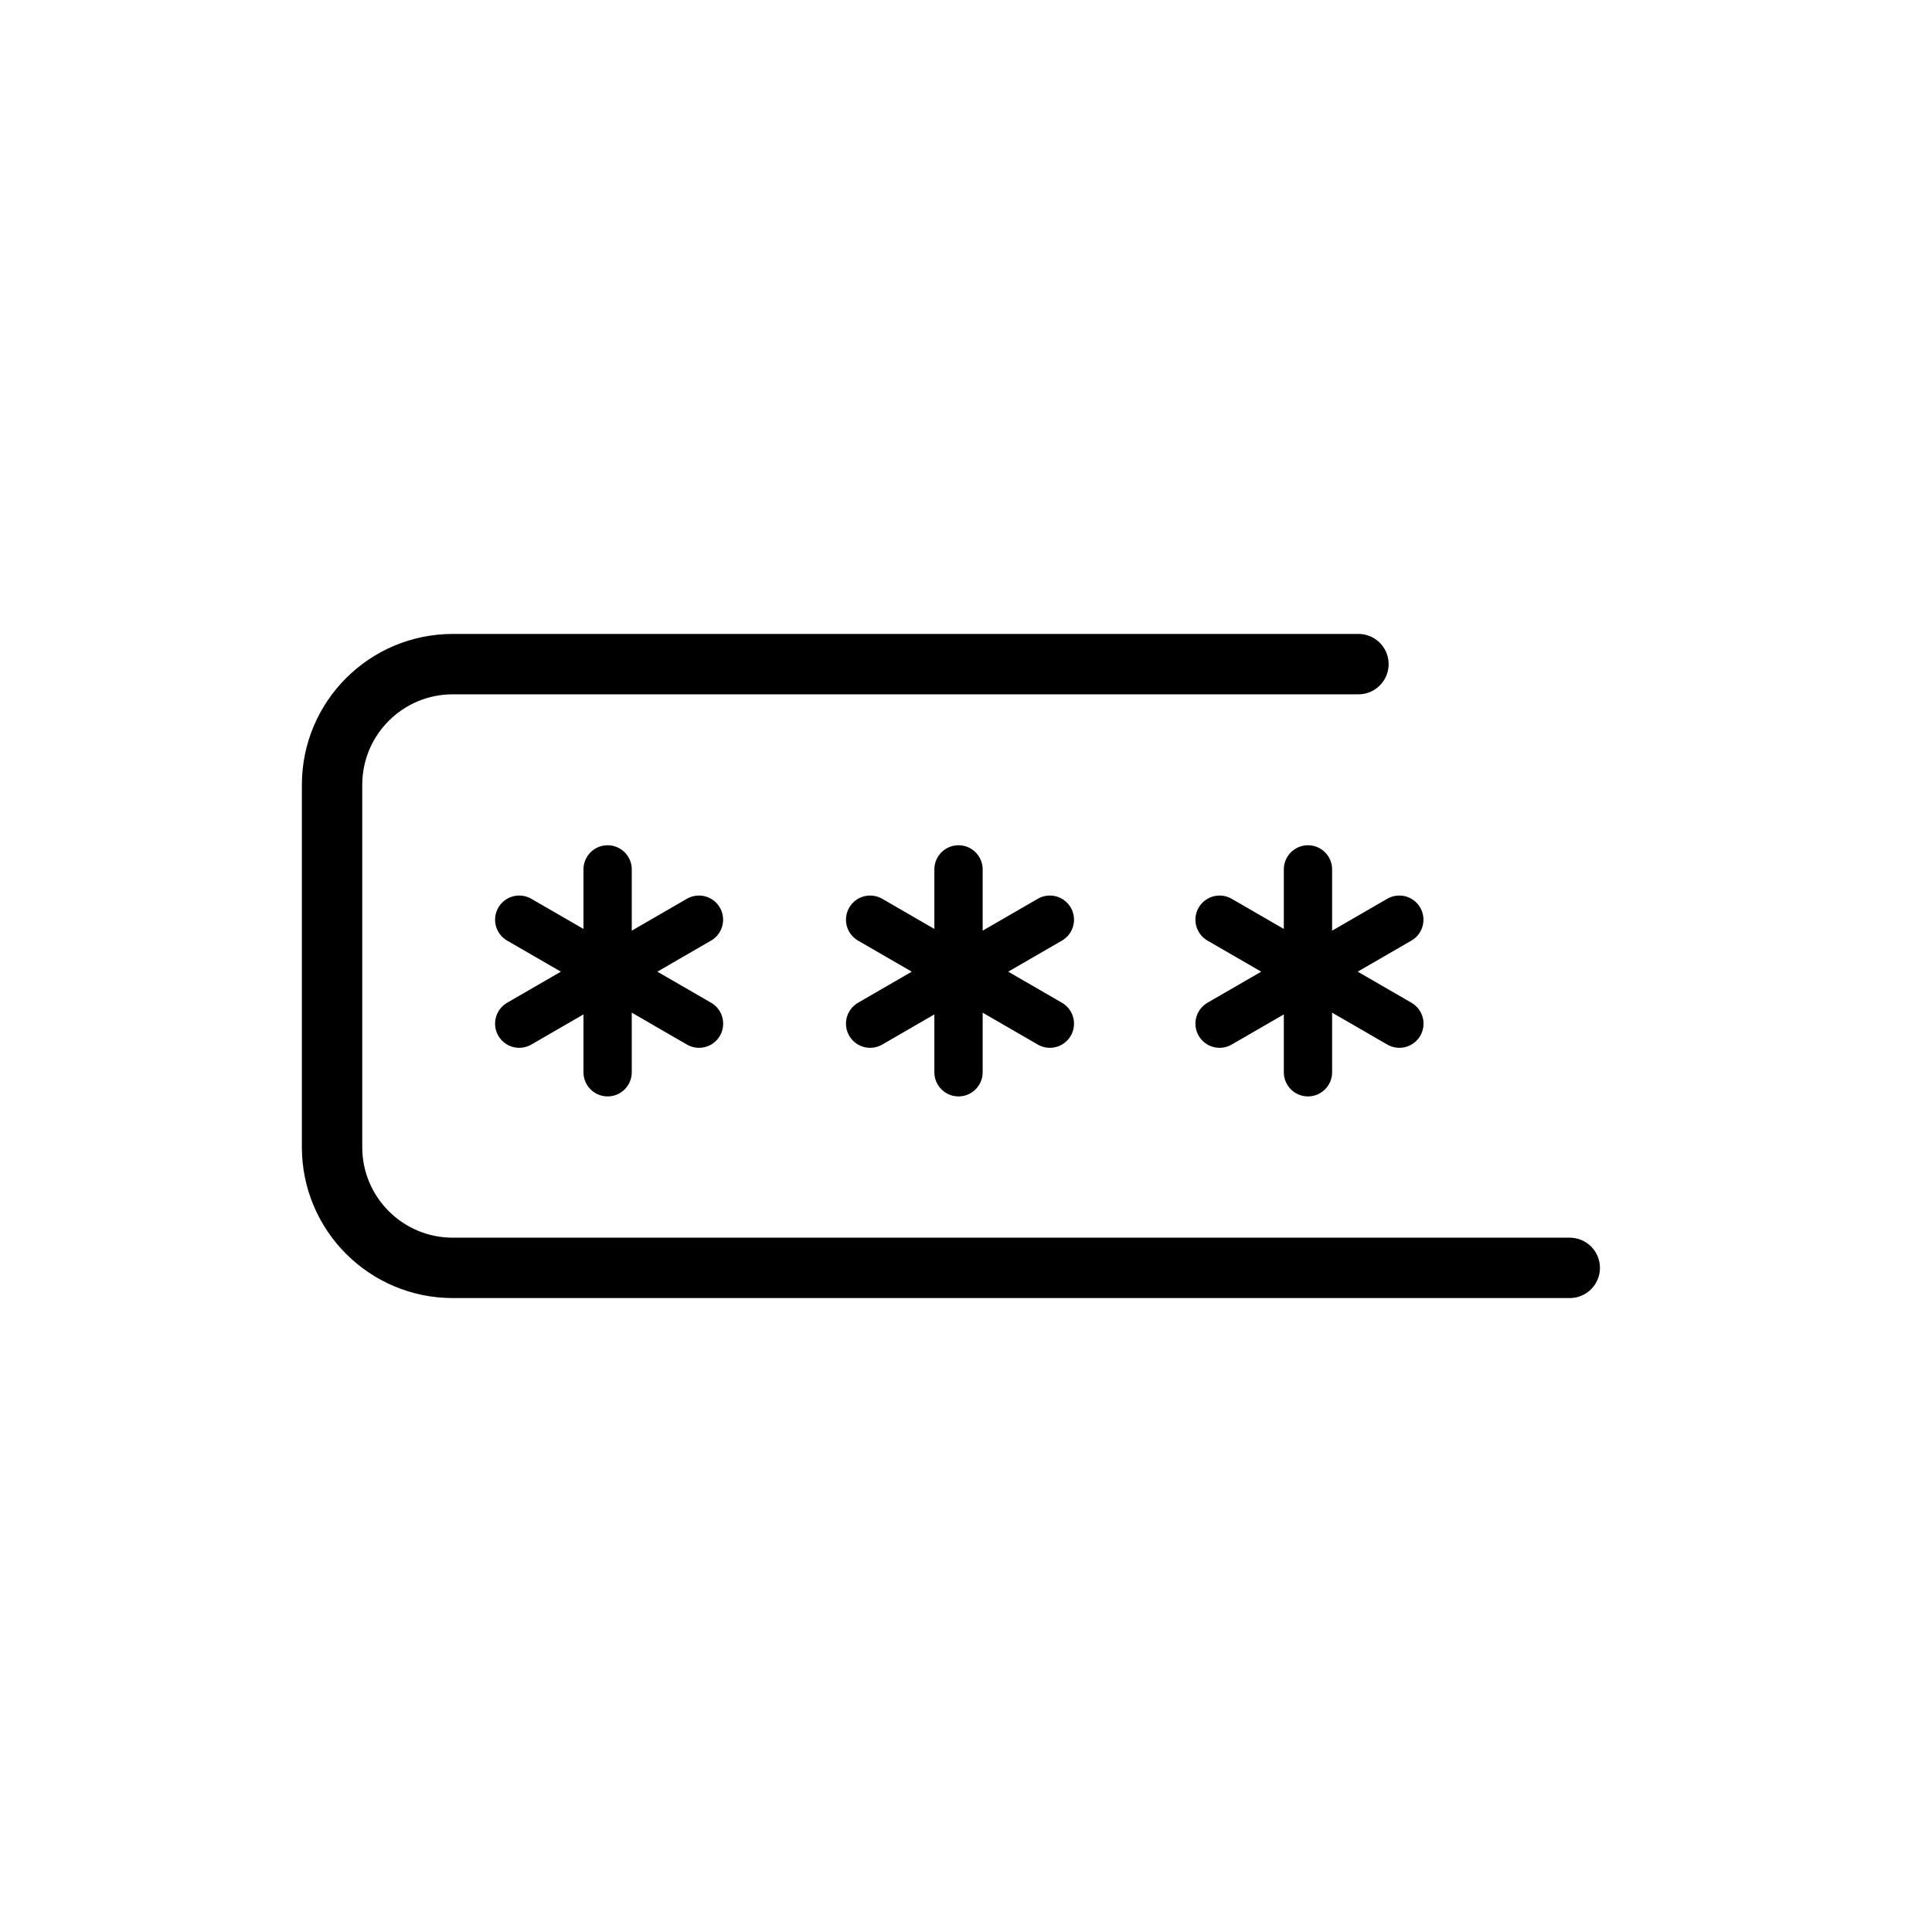 <svg width="32" height="32" viewBox="0 0 32 32" fill="none" xmlns="http://www.w3.org/2000/svg">
<path d="M10.064 14.4V17.76M11.578 16.955L8.6 15.233M8.6 16.955L11.577 15.233" stroke="black" stroke-width="0.8" stroke-linecap="round"/>
<path d="M15.876 14.4V17.76M17.389 16.955L14.412 15.233M14.412 16.955L17.389 15.233" stroke="black" stroke-width="0.8" stroke-linecap="round"/>
<path d="M21.664 14.4V17.76M23.178 16.955L20.2 15.233M20.2 16.955L23.177 15.233" stroke="black" stroke-width="0.8" stroke-linecap="round"/>
<path d="M22.5 11H7.5C6.395 11 5.5 11.895 5.5 13V19C5.5 20.105 6.395 21 7.5 21H26" stroke="black" stroke-linecap="round" stroke-linejoin="round"/>
</svg>
